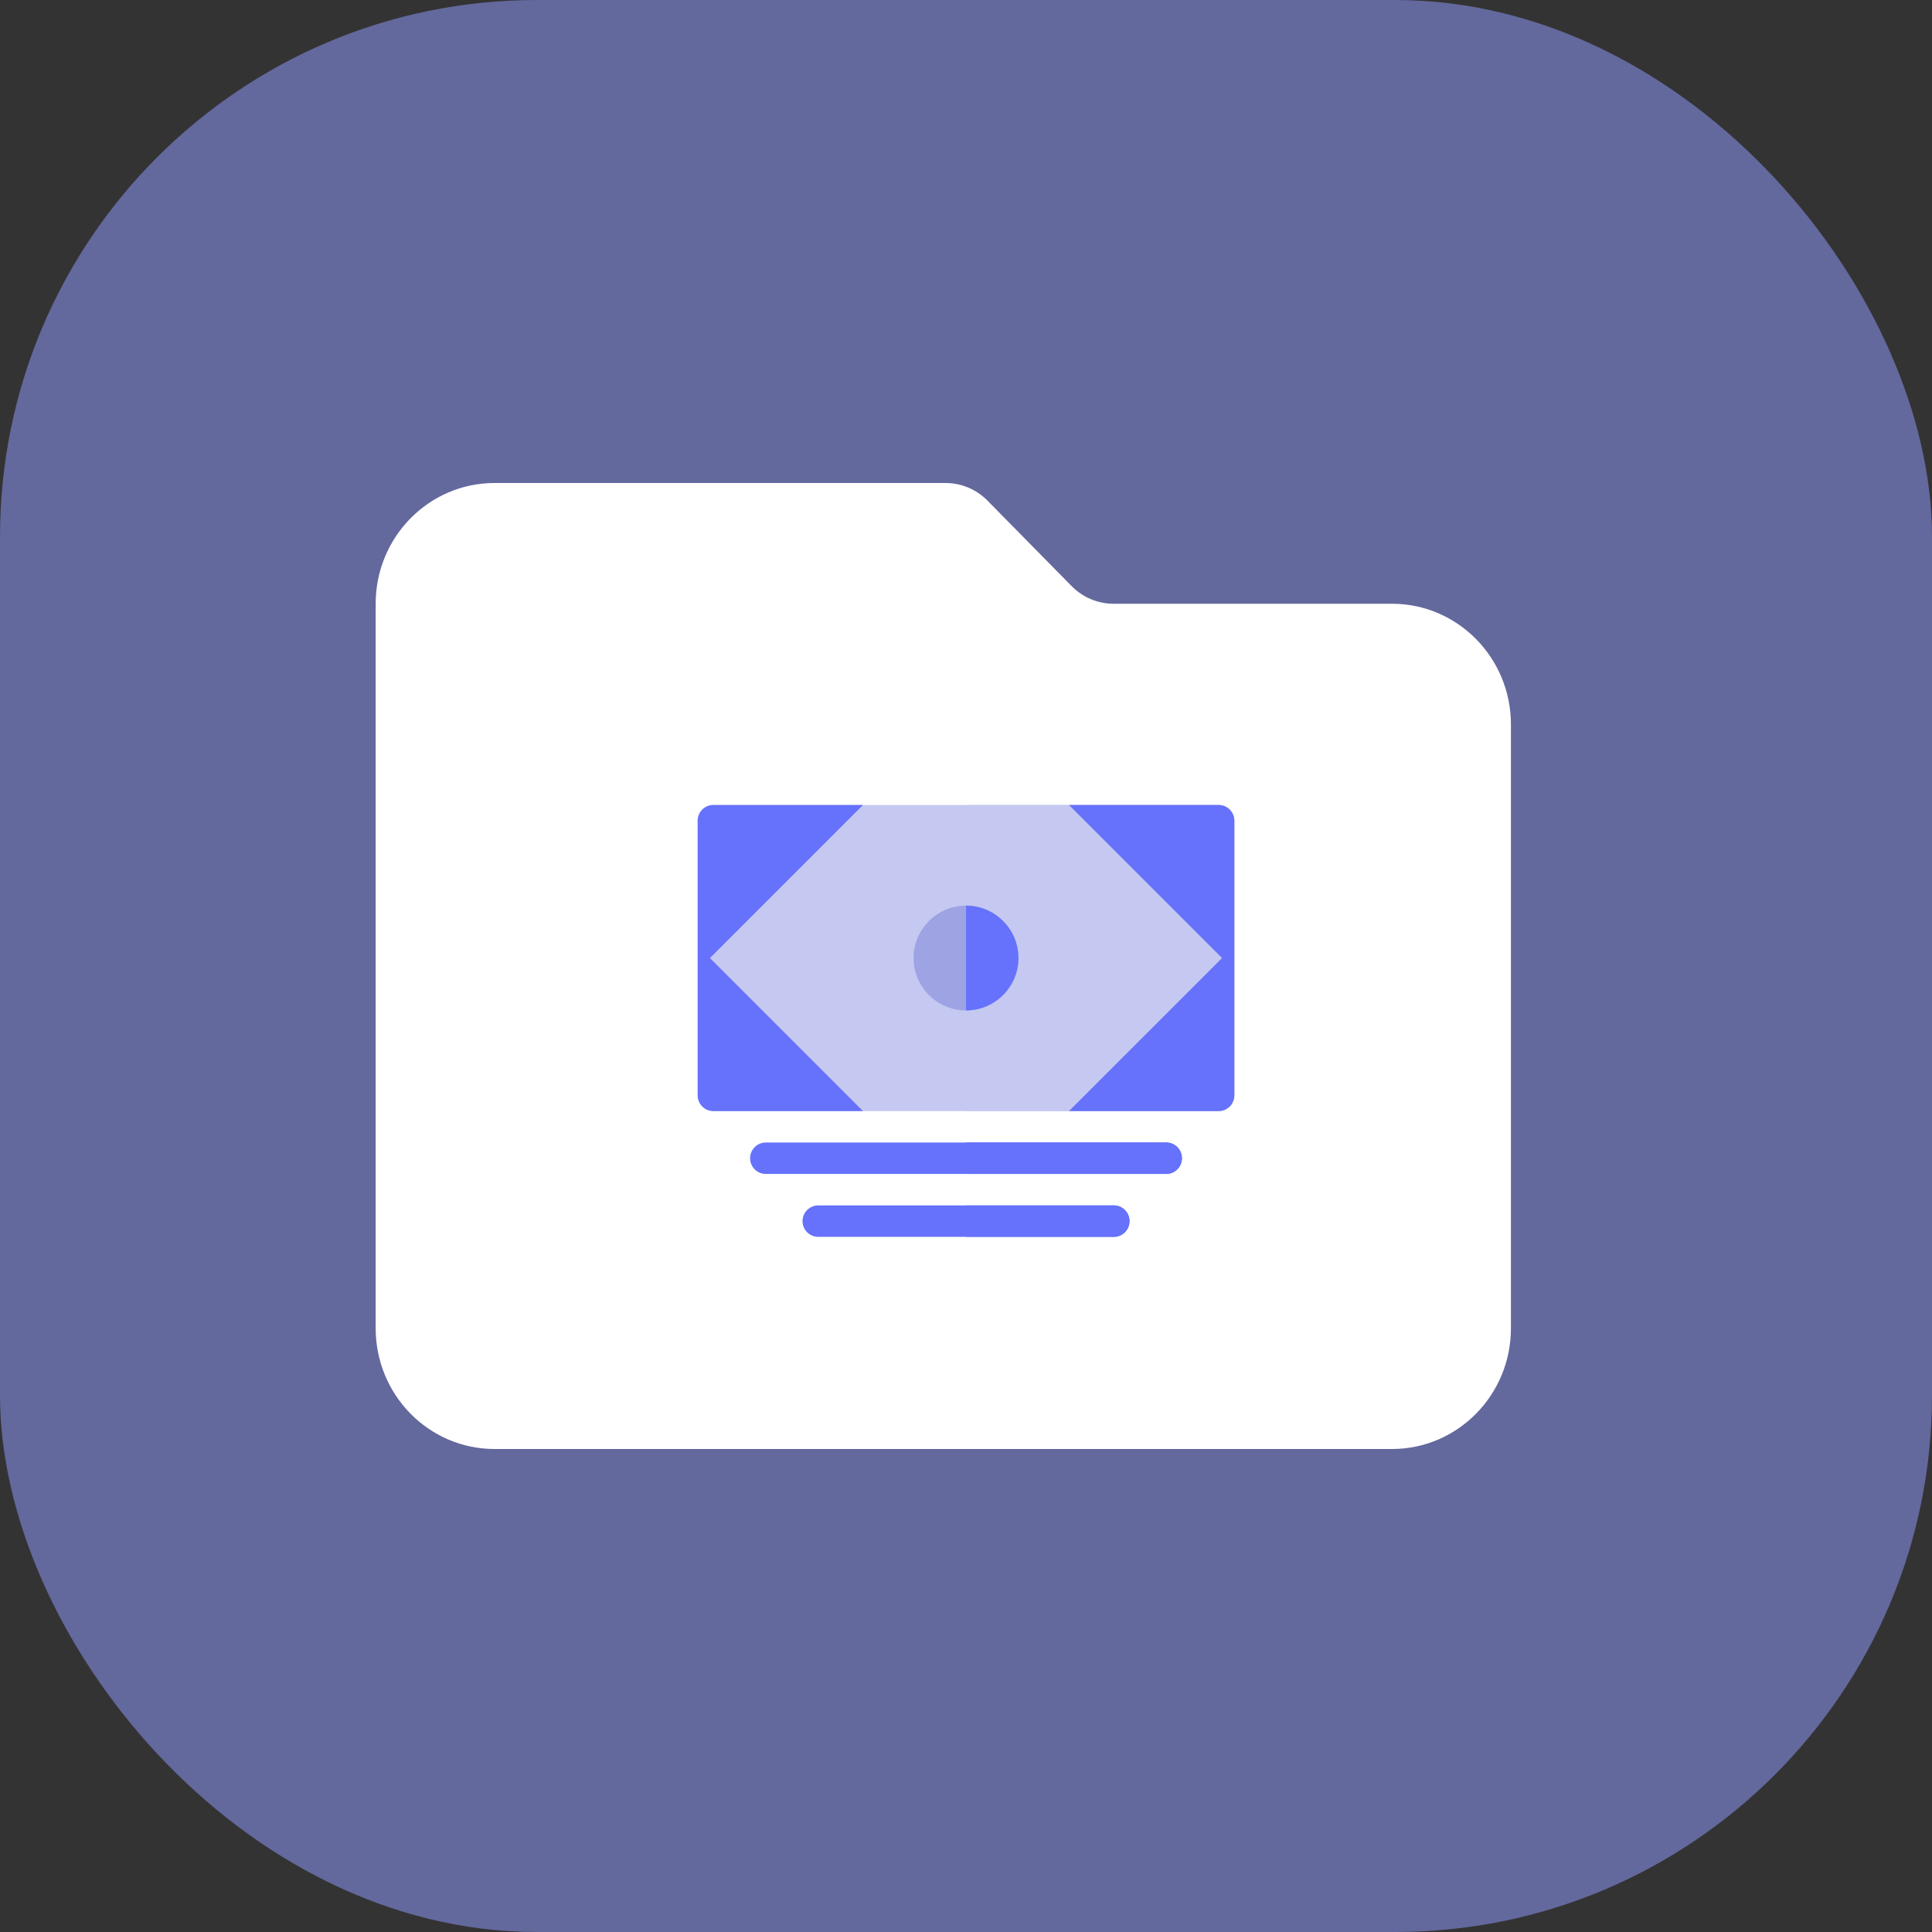 <?xml version="1.0" encoding="UTF-8"?>
<svg width="36px" height="36px" viewBox="0 0 36 36" version="1.1" xmlns="http://www.w3.org/2000/svg" xmlns:xlink="http://www.w3.org/1999/xlink">
    <rect x="0" y="0" width="36" height="36" fill="#333333" stroke="none"/>
    <!-- Generator: Sketch 61.2 (89653) - https://sketch.com -->
    <title>Group 24</title>
    <desc>Created with Sketch.</desc>
    <g id="Page-1" stroke="none" stroke-width="1" fill="none" fill-rule="evenodd">
        <g id="Home" transform="translate(-653, -488)">
            <g id="Group-24" transform="translate(653, 488)">
                <g id="folder-icon">
                    <g id="Group-22">
                        <rect id="Rectangle" fill="#8F98FF" opacity="0.518" x="0" y="0" width="36" height="36" rx="10"></rect>
                        <g id="Group-21" transform="translate(7, 9)" fill="#FFFFFF" fill-rule="nonzero">
                            <path d="M18.938,2.25 L13.746,2.25 C13.456,2.249 13.177,2.132 12.971,1.924 L11.398,0.326 C11.192,0.118 10.913,0.001 10.623,0 L2.215,0 C0.992,0 0,1.007 0,2.25 L0,15.75 C0,16.993 0.992,18 2.215,18 L18.938,18 C20.162,18 21.154,16.993 21.154,15.75 L21.154,4.5 C21.154,3.257 20.162,2.25 18.938,2.25 Z" id="folder"></path>
                        </g>
                    </g>
                </g>
                <g id="money-(3)" transform="translate(13, 15)" fill-rule="nonzero">
                    <path d="M10,0.293 L10,5.41 C10,5.572 9.869,5.703 9.707,5.703 L0.293,5.703 C0.131,5.703 0,5.572 0,5.41 L0,0.293 C0,0.131 0.131,0 0.293,0 L9.707,0 C9.869,0 10,0.131 10,0.293 Z" id="Path" fill="#C5C8F0"></path>
                    <path d="M9.707,0 L5,0 L5,5.703 L9.707,5.703 C9.869,5.703 10,5.572 10,5.41 L10,0.293 C10,0.131 9.869,0 9.707,0 Z" id="Path" fill="#C5C8F0"></path>
                    <g id="Group">
                        <path d="M5,1.875 C4.462,1.875 4.023,2.313 4.023,2.852 C4.023,3.39 4.462,3.828 5,3.828 C5.538,3.828 5.977,3.39 5.977,2.852 C5.977,2.313 5.538,1.875 5,1.875 Z" id="Path" fill="#9EA3E4"></path>
                        <path d="M0.293,0 C0.131,0 0,0.131 0,0.293 C0,0.467 0,5.141 0,5.41 C0,5.572 0.131,5.703 0.293,5.703 L3.08,5.703 L0.229,2.852 L3.08,0 L0.293,0 Z" id="Path" fill="#6672FB"></path>
                    </g>
                    <g id="Group" transform="translate(0.977, 6.289)" fill="#6672FB">
                        <path d="M7.754,0.586 L0.293,0.586 C0.131,0.586 0,0.455 0,0.293 C0,0.131 0.131,0 0.293,0 L7.754,0 C7.916,0 8.047,0.131 8.047,0.293 C8.047,0.455 7.916,0.586 7.754,0.586 Z" id="Path"></path>
                        <path d="M6.777,1.758 L1.27,1.758 C1.108,1.758 0.977,1.627 0.977,1.465 C0.977,1.303 1.108,1.172 1.27,1.172 L6.777,1.172 C6.939,1.172 7.07,1.303 7.07,1.465 C7.07,1.627 6.939,1.758 6.777,1.758 Z" id="Path"></path>
                    </g>
                    <path d="M5,1.875 L5,3.828 C5.538,3.828 5.977,3.39 5.977,2.852 C5.977,2.313 5.538,1.875 5,1.875 Z" id="Path" fill="#6672FB"></path>
                    <g id="Group" transform="translate(5, 6.289)" fill="#6672FB">
                        <path d="M3.73,0 L0,0 L0,0.586 L3.73,0.586 C3.892,0.586 4.023,0.455 4.023,0.293 C4.023,0.131 3.892,0 3.73,0 Z" id="Path"></path>
                        <path d="M2.754,1.172 L0,1.172 L0,1.758 L2.754,1.758 C2.916,1.758 3.047,1.627 3.047,1.465 C3.047,1.303 2.916,1.172 2.754,1.172 Z" id="Path"></path>
                    </g>
                    <path d="M9.707,0 L6.92,0 L9.771,2.852 L6.92,5.703 L9.707,5.703 C9.869,5.703 10,5.572 10,5.41 C10,5.236 10,0.562 10,0.293 C10,0.131 9.869,0 9.707,0 Z" id="Path" fill="#6672FB"></path>
                </g>
            </g>
        </g>
    </g>
</svg>